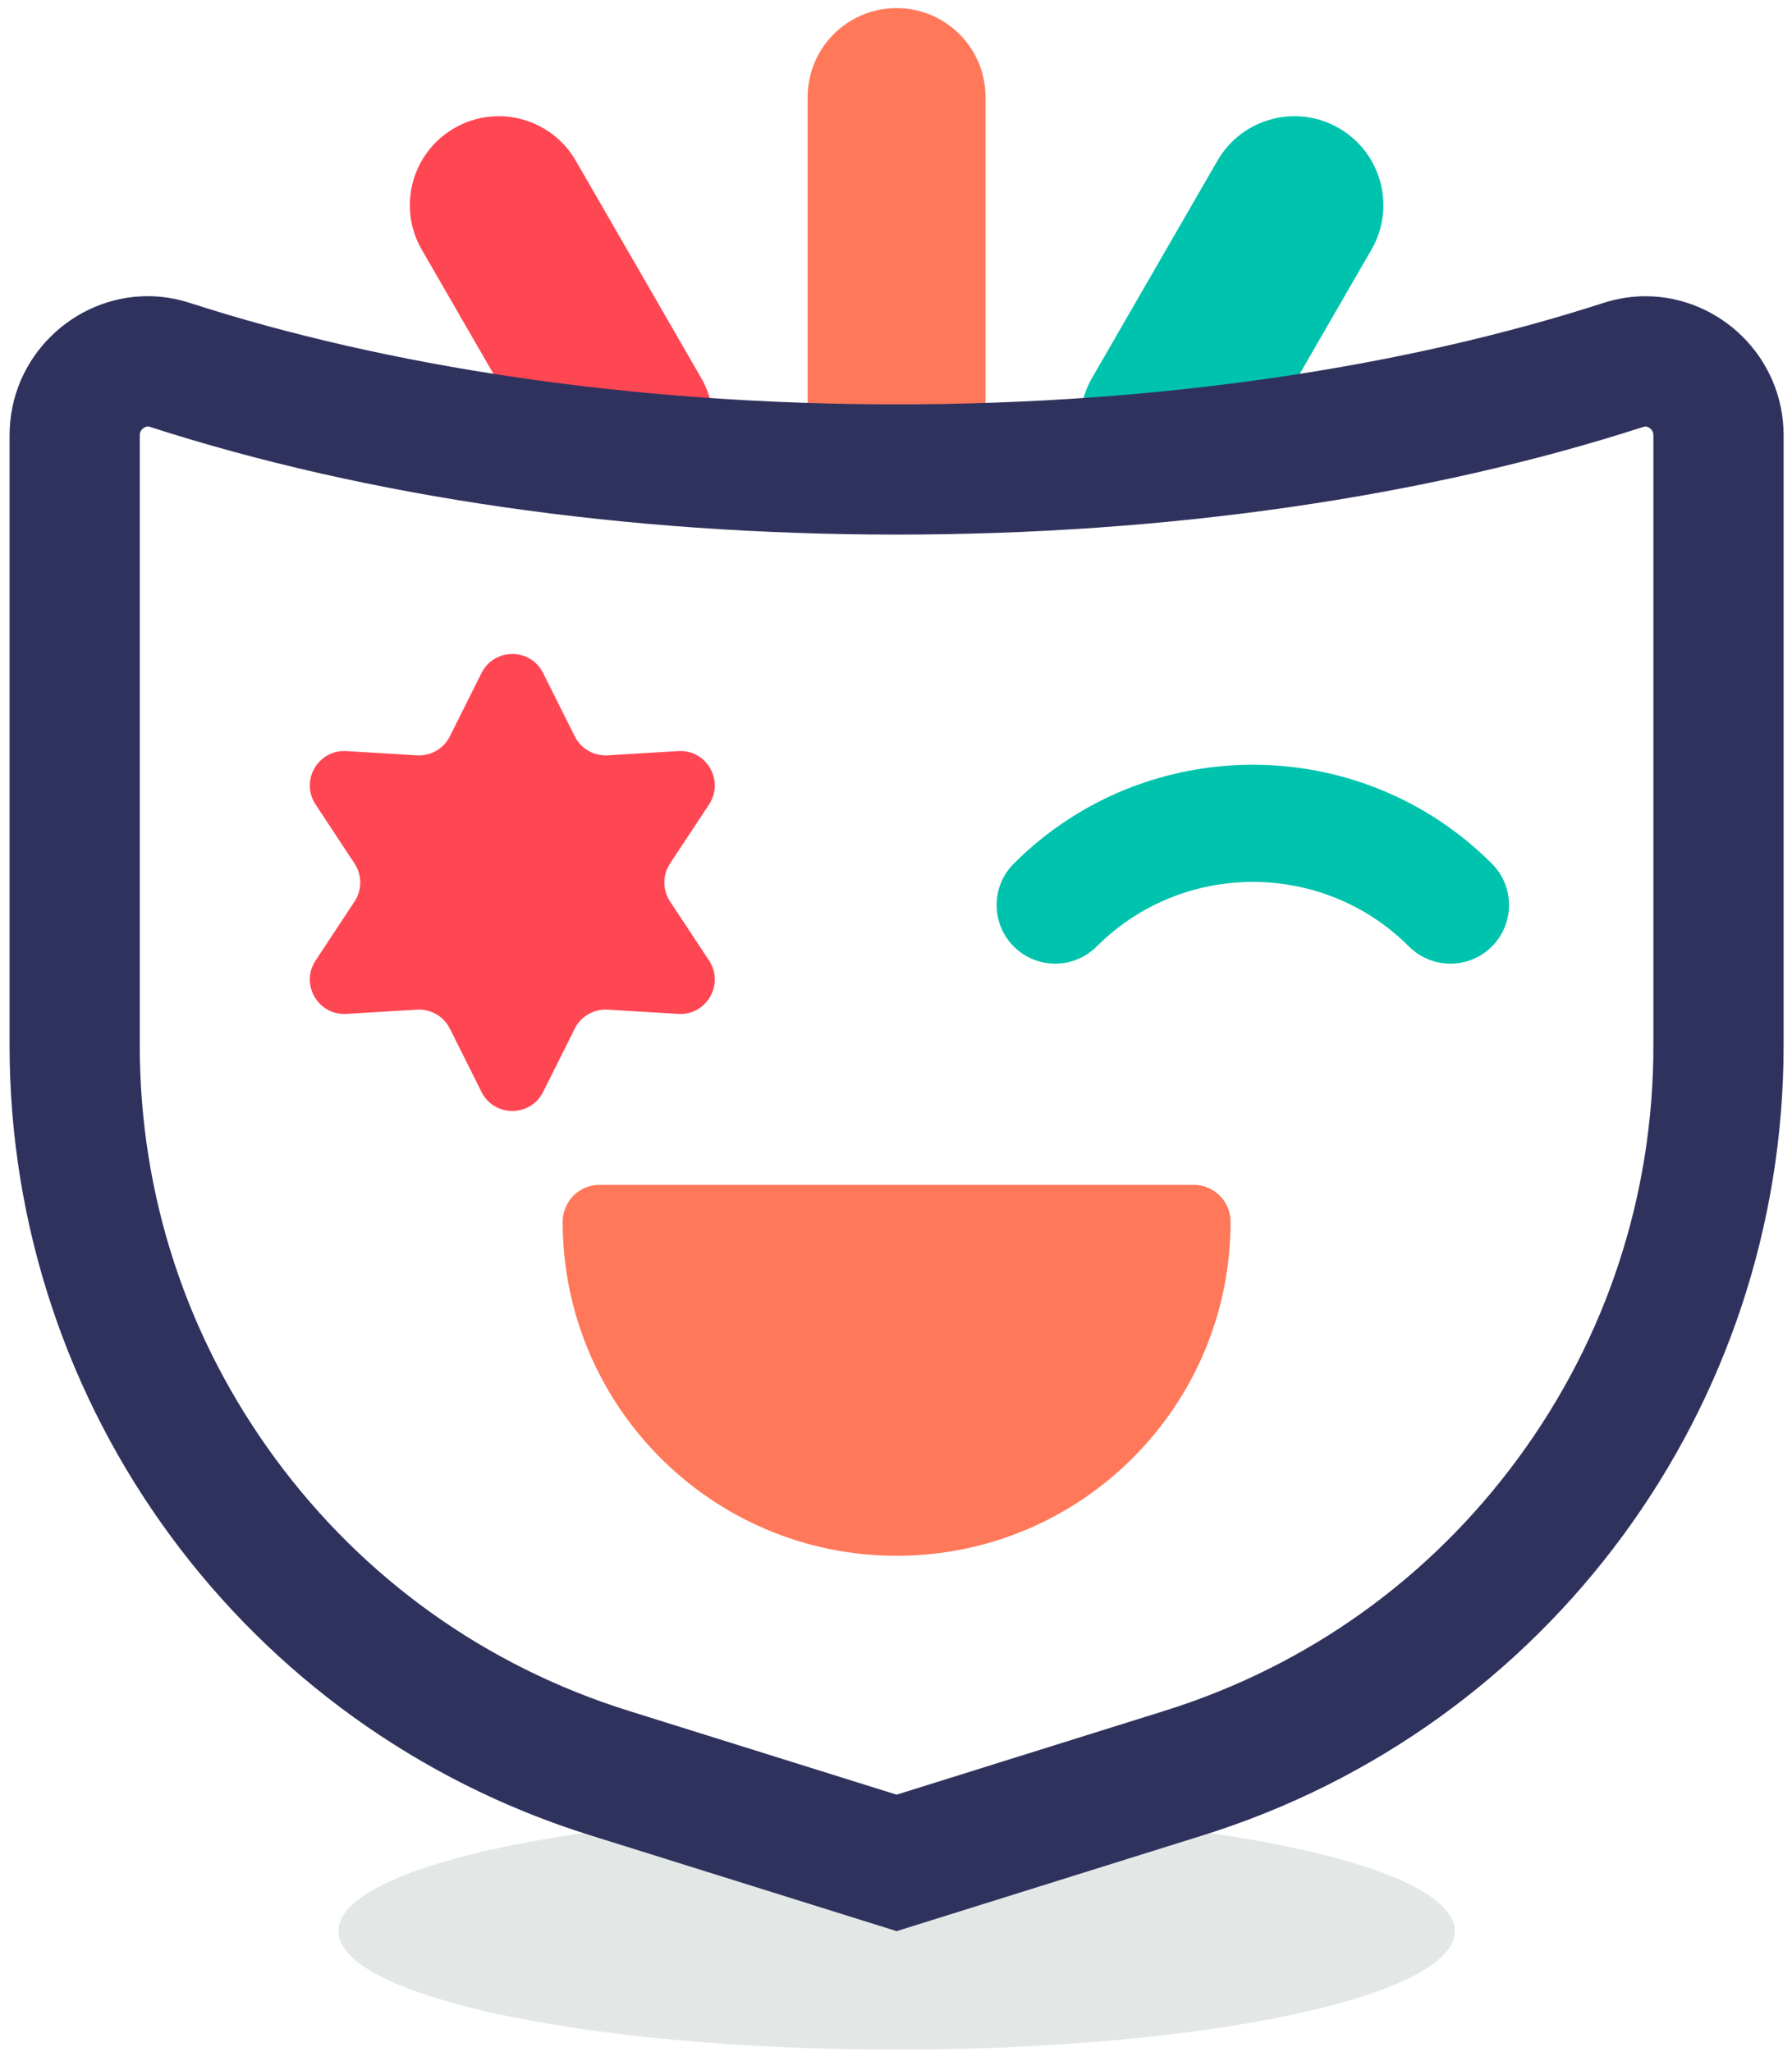 <svg width="152" height="174" viewBox="0 0 152 174" fill="none" xmlns="http://www.w3.org/2000/svg">
<path d="M76.05 173.809C102.199 173.809 123.397 169.31 123.397 163.76C123.397 158.21 102.199 153.711 76.05 153.711C49.901 153.711 28.703 158.21 28.703 163.76C28.703 169.31 49.901 173.809 76.05 173.809Z" fill="#E3E8E7"/>
<path d="M76.05 43.694C71.885 43.694 68.508 40.316 68.508 36.151V8.229C68.508 4.064 71.885 0.688 76.05 0.688C80.215 0.688 83.592 4.064 83.592 8.229V36.151C83.592 40.316 80.216 43.694 76.05 43.694Z" fill="#FF7859"/>
<path d="M56.71 42.348C53.103 44.431 48.49 43.195 46.407 39.587L35.774 21.17C33.691 17.563 34.927 12.95 38.535 10.867C42.142 8.784 46.755 10.02 48.838 13.628L59.471 32.045C61.553 35.653 60.317 40.266 56.71 42.348Z" fill="#FF4653"/>
<path d="M95.392 42.348C98.999 44.431 103.612 43.195 105.695 39.587L116.328 21.17C118.411 17.563 117.175 12.95 113.567 10.867C109.96 8.784 105.347 10.02 103.264 13.628L92.631 32.045C90.548 35.653 91.784 40.266 95.392 42.348Z" fill="#00C3AD"/>
<path d="M12.524 36.161C12.575 36.161 12.636 36.172 12.707 36.195C31.203 42.174 53.109 45.333 76.055 45.333C98.996 45.333 120.901 42.174 139.399 36.199C139.47 36.176 139.529 36.165 139.58 36.165C139.721 36.165 140.244 36.354 140.244 36.92V88.663C140.244 101.347 136.273 113.454 128.76 123.674C121.247 133.894 110.877 141.296 98.769 145.081L76.053 152.188L53.33 145.081C41.224 141.296 30.854 133.894 23.34 123.674C15.828 113.454 11.855 101.347 11.855 88.663V36.919C11.857 36.351 12.383 36.161 12.524 36.161ZM12.524 25.117C6.286 25.117 0.812 30.235 0.812 36.92V88.664C0.812 119.347 20.753 146.469 50.035 155.623L76.055 163.761L102.067 155.623C131.349 146.468 151.288 119.347 151.288 88.664V36.921C151.288 30.238 145.818 25.121 139.58 25.121C138.404 25.121 137.202 25.303 136.003 25.69C119.287 31.09 98.534 34.29 76.055 34.29C53.575 34.29 32.822 31.091 16.102 25.687C14.903 25.298 13.7 25.117 12.524 25.117Z" fill="#30325E"/>
<path d="M123.027 81.72C121.755 81.72 120.483 81.235 119.512 80.264C112.208 72.961 100.324 72.961 93.021 80.264C91.081 82.206 87.933 82.205 85.991 80.264C84.05 78.323 84.05 75.175 85.992 73.234C97.172 62.054 115.363 62.055 126.541 73.234C128.483 75.175 128.483 78.322 126.542 80.264C125.571 81.235 124.298 81.72 123.027 81.72Z" fill="#00C3AD"/>
<path d="M56.834 73.226L60.142 68.217C61.468 66.209 59.931 63.548 57.529 63.692L51.538 64.052C50.37 64.122 49.273 63.489 48.751 62.443L46.066 57.074C44.99 54.921 41.919 54.921 40.842 57.074L38.157 62.443C37.635 63.489 36.538 64.122 35.37 64.052L29.378 63.692C26.977 63.548 25.441 66.208 26.767 68.217L30.073 73.226C30.718 74.202 30.718 75.468 30.073 76.445L26.767 81.454C25.441 83.462 26.977 86.123 29.378 85.979L35.37 85.619C36.538 85.549 37.635 86.182 38.157 87.228L40.842 92.597C41.917 94.75 44.989 94.75 46.066 92.597L48.751 87.228C49.273 86.182 50.37 85.549 51.538 85.619L57.529 85.979C59.931 86.123 61.468 83.463 60.142 81.454L56.834 76.445C56.19 75.468 56.19 74.201 56.834 73.226Z" fill="#FF4653"/>
<path d="M76.053 131.93C60.409 131.93 47.727 119.248 47.727 103.604C47.727 101.875 49.129 100.473 50.858 100.473H101.247C102.976 100.473 104.378 101.875 104.378 103.604C104.379 119.248 91.697 131.93 76.053 131.93Z" fill="#FF7859"/>
</svg>
